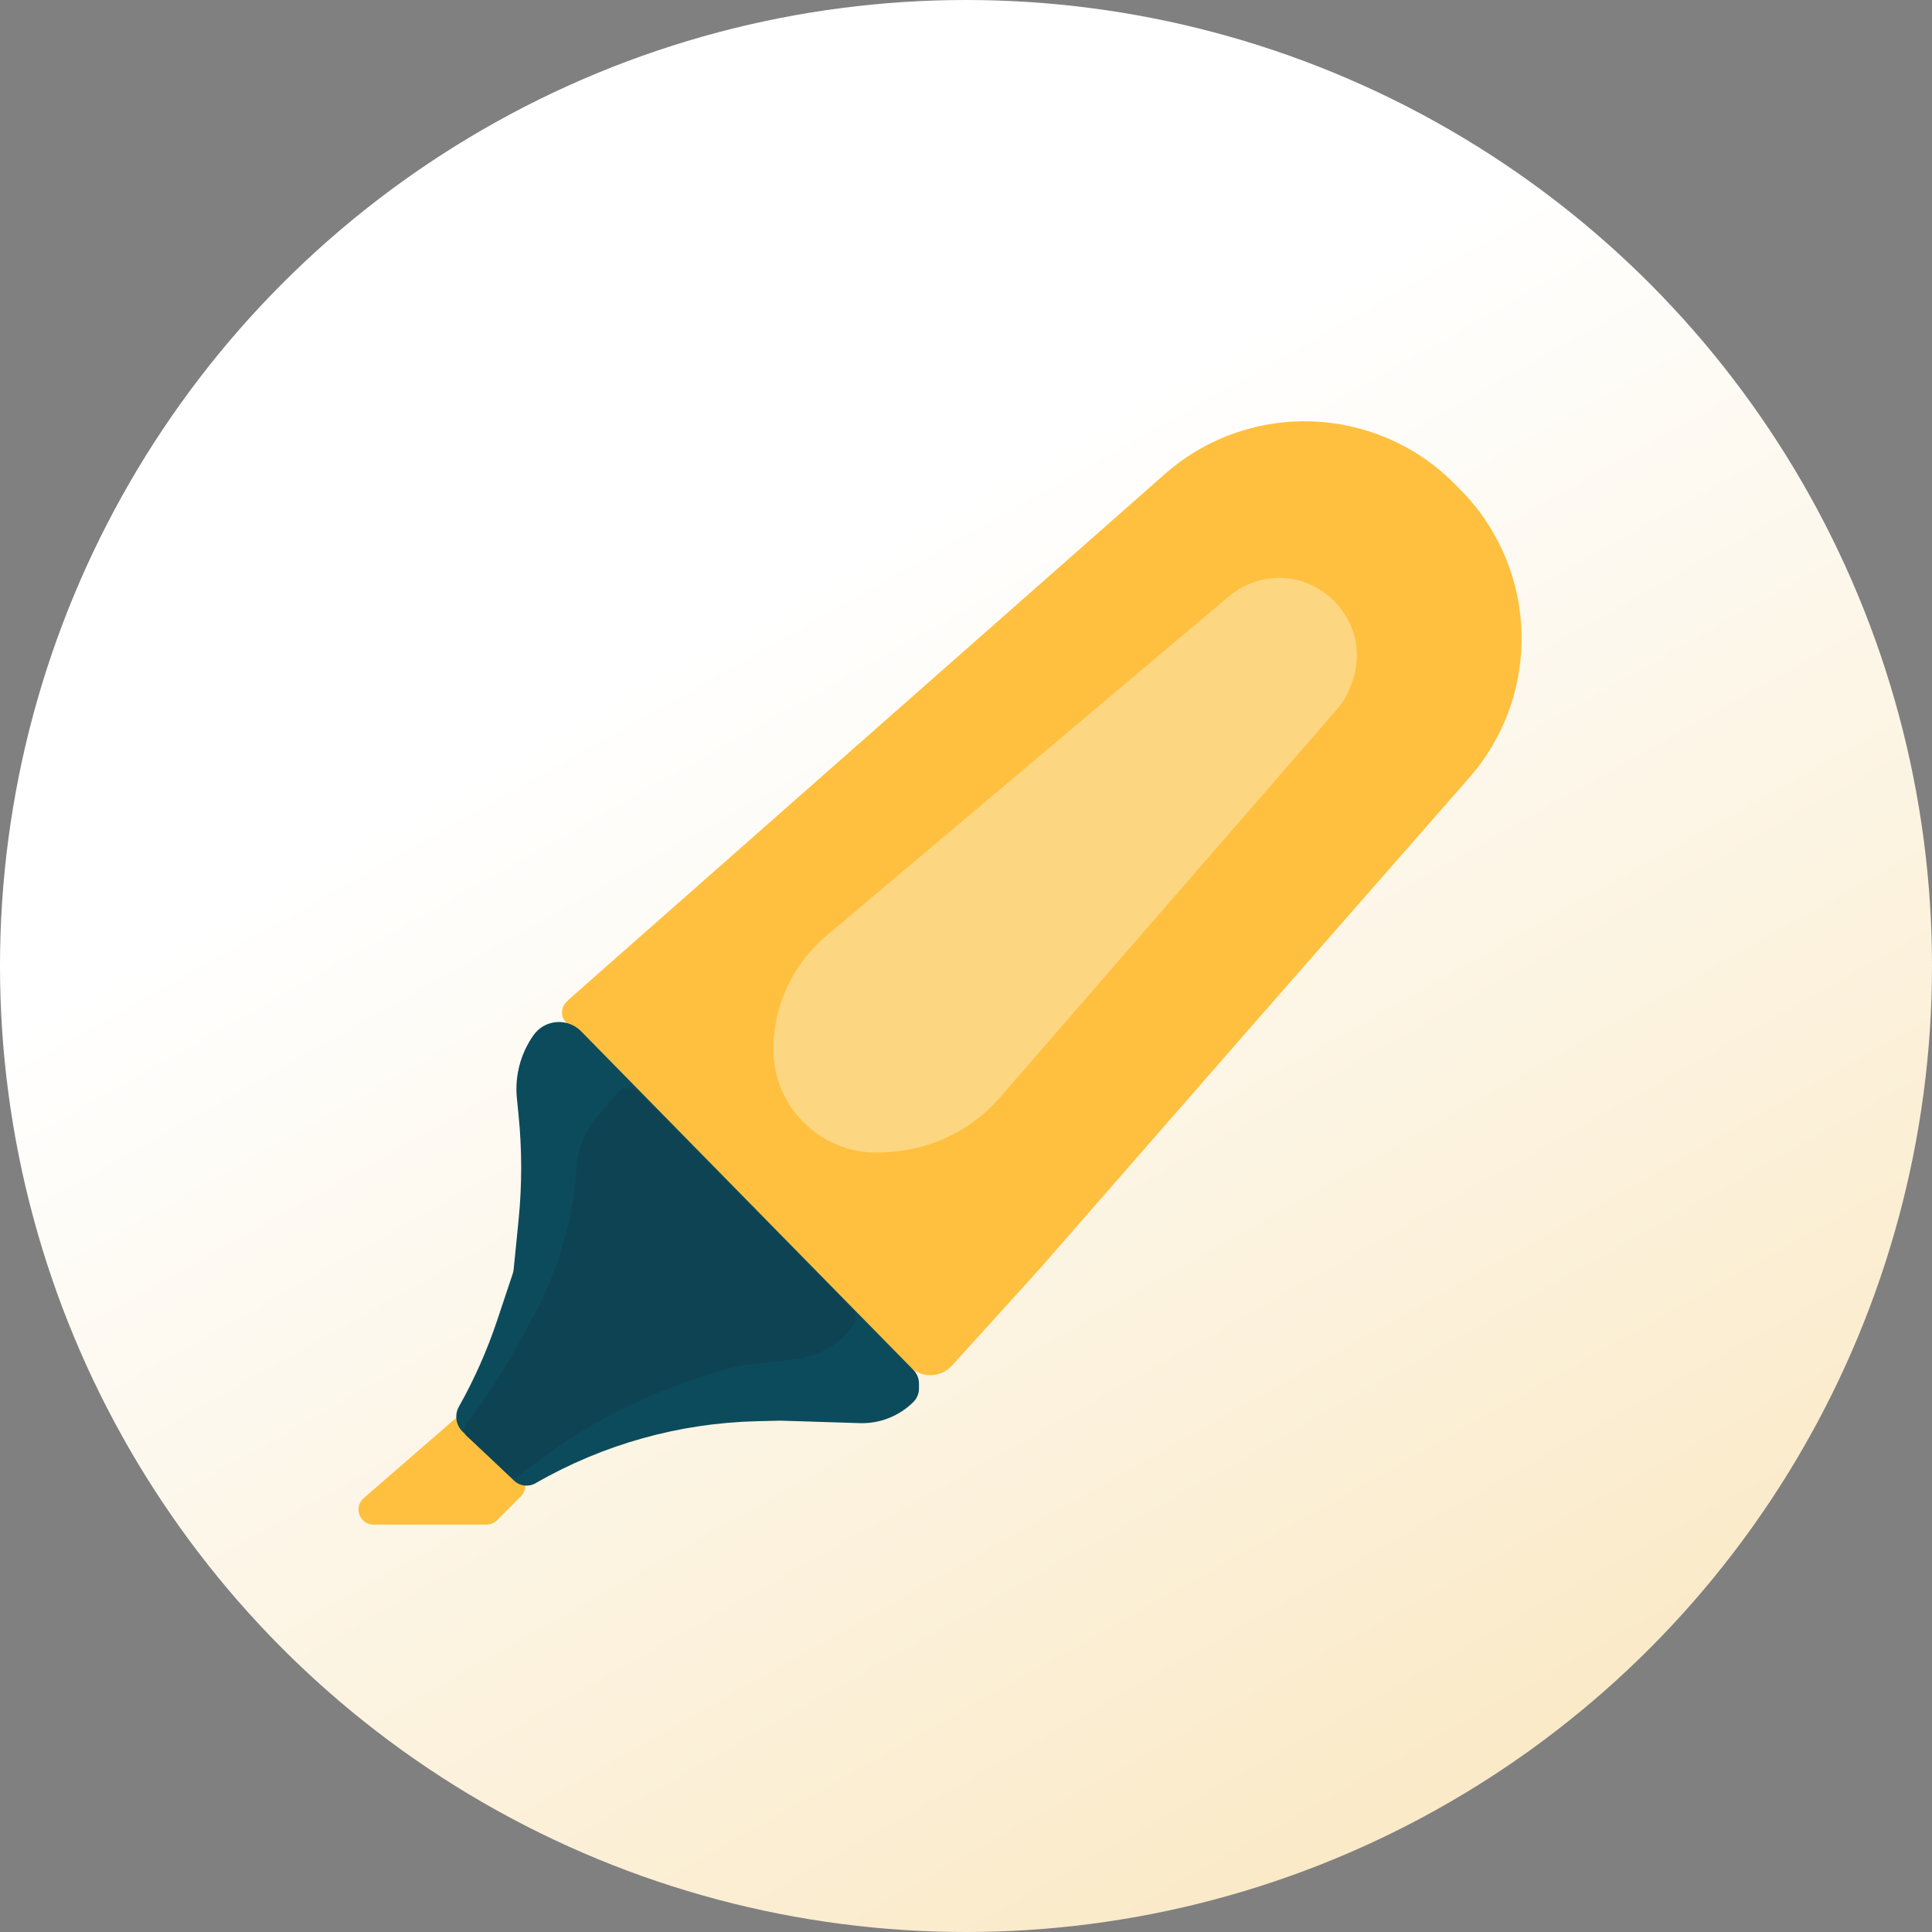 <svg width="128" height="128" viewBox="0 0 128 128" fill="none" xmlns="http://www.w3.org/2000/svg">
<rect x="0" y="0" width="128" height="128" fill="#808080" stroke="none"/>
<circle cx="64" cy="64" r="64" fill="url(#paint0_linear_104_3)"/>
<path d="M30.044 94.09L24.095 99.256C23.397 99.863 23.826 101.011 24.751 101.011H32.225C32.491 101.011 32.745 100.906 32.933 100.718L34.507 99.142C34.877 98.772 34.899 98.178 34.557 97.782L31.456 94.192C31.094 93.773 30.461 93.728 30.044 94.09Z" fill="#FFC03F"/>
<path d="M37.976 68.229C37.557 67.809 37.347 67.6 37.275 67.361C37.211 67.15 37.218 66.925 37.295 66.719C37.382 66.485 37.605 66.289 38.049 65.897L76.963 31.592C77.156 31.421 77.253 31.336 77.337 31.265C82.867 26.542 91.093 26.84 96.266 31.951C96.345 32.029 96.435 32.12 96.615 32.304C96.792 32.484 96.881 32.574 96.956 32.653C101.886 37.838 102.113 45.907 97.482 51.361C97.412 51.444 97.329 51.539 97.163 51.729L83.159 67.713L68.921 84.017L63.072 90.472C62.576 91.019 61.812 91.237 61.101 91.034C60.807 90.951 60.538 90.798 60.314 90.591L57.439 87.921L50.32 80.573L37.976 68.229Z" fill="#FFC03F"/>
<path d="M30.655 94.858C30.2 94.425 30.098 93.739 30.405 93.192C31.432 91.366 32.282 89.447 32.944 87.461L33.967 84.394C33.999 84.296 34.021 84.195 34.031 84.093L34.355 80.849C34.588 78.527 34.588 76.188 34.355 73.867L34.245 72.765C34.097 71.284 34.488 69.799 35.347 68.583C36.088 67.532 37.601 67.41 38.502 68.328L60.516 90.761C60.752 91.002 60.884 91.325 60.884 91.662L60.884 91.999C60.884 92.329 60.753 92.645 60.52 92.878C59.58 93.818 58.293 94.328 56.965 94.286L51.698 94.122L50.129 94.16C44.98 94.286 39.944 95.698 35.481 98.268C35.02 98.533 34.441 98.463 34.056 98.097L30.655 94.858Z" fill="#0C4B5C"/>
<path d="M56.431 86.691L42.345 72.38C41.941 71.969 41.272 71.991 40.896 72.428L39.64 73.887C38.781 74.885 38.27 76.136 38.184 77.45C38.009 80.124 37.374 82.748 36.306 85.205L35.819 86.326L34.638 88.502C33.516 90.568 32.25 92.552 30.847 94.439C30.69 94.651 30.717 94.947 30.91 95.126L33.753 97.781C33.905 97.922 34.137 97.934 34.302 97.809L35.379 96.993C39.478 93.887 44.174 91.659 49.172 90.447L52.689 90.052C54.216 89.88 55.601 89.08 56.513 87.844C56.773 87.492 56.738 87.003 56.431 86.691Z" fill="#0E4353"/>
<path d="M51.239 69.526C51.239 66.629 52.517 63.879 54.731 62.012L81.415 39.51C81.81 39.177 82.253 38.905 82.729 38.704C86.922 36.93 91.186 41.07 89.536 45.313L89.433 45.578C89.233 46.093 88.945 46.569 88.583 46.986L66.244 72.716C64.429 74.807 61.861 76.097 59.1 76.305L58.591 76.344C54.623 76.643 51.239 73.505 51.239 69.526Z" fill="#FDD682"/>
<defs>
<linearGradient id="paint0_linear_104_3" x1="59.2" y1="35.733" x2="160.533" y2="215.467" gradientUnits="userSpaceOnUse">
<stop stop-color="white"/>
<stop offset="0.964" stop-color="#F4D085"/>
</linearGradient>
</defs>
</svg>
